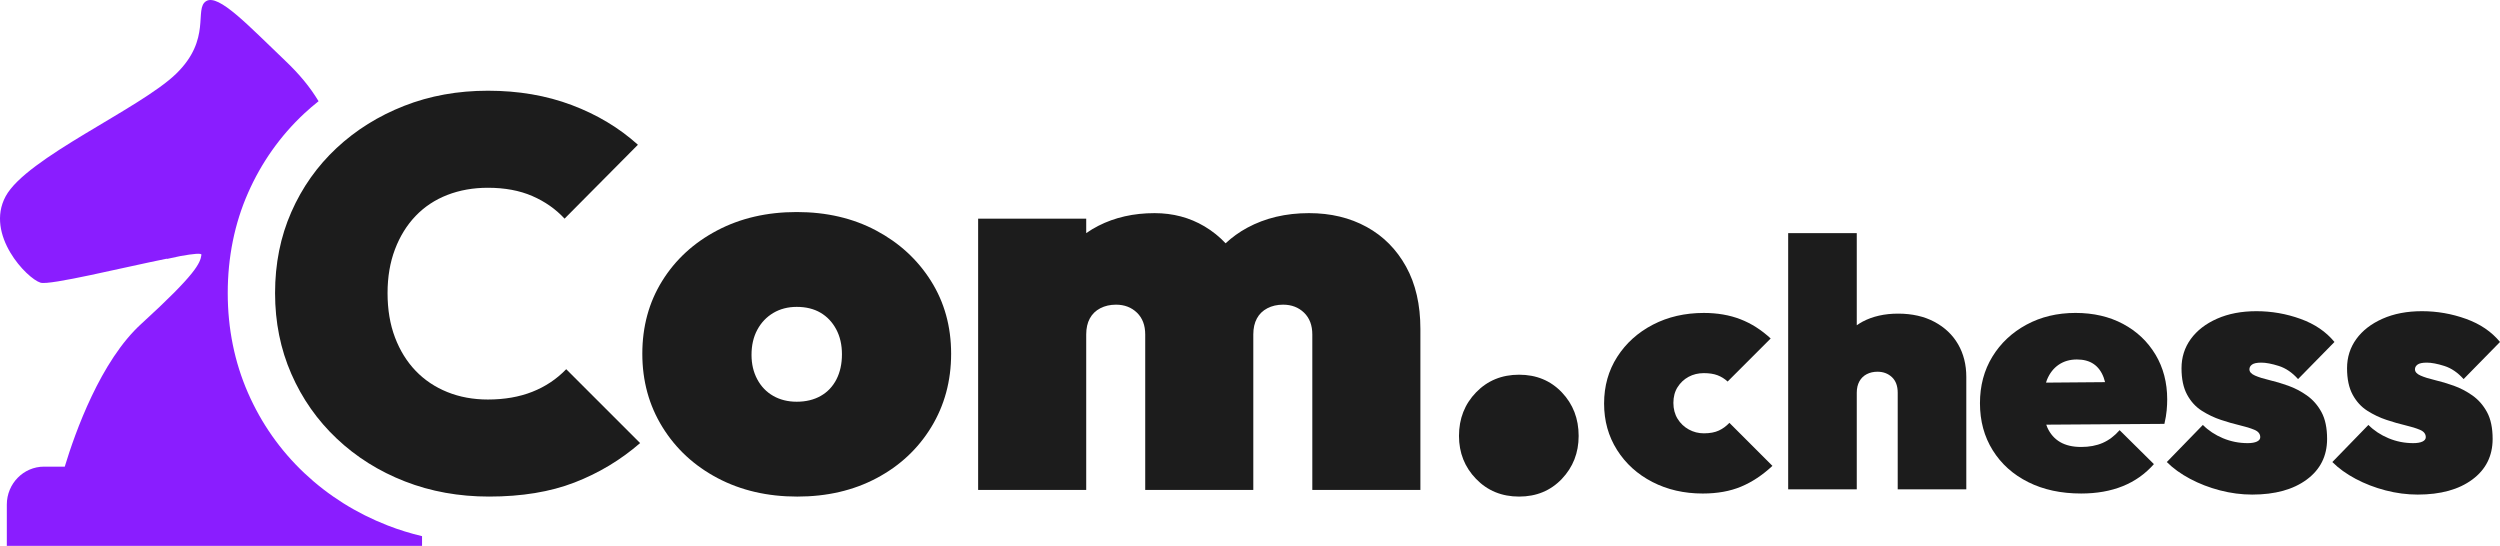 <?xml version="1.0" encoding="UTF-8"?><svg id="Layer_1" xmlns="http://www.w3.org/2000/svg" viewBox="0 0 422.664 92.292"><g><path d="M290.604,72.787c-.671,.316-1.519,.473-2.544,.473-.908,0-1.756-.216-2.544-.65-.79-.433-1.421-1.036-1.894-1.804-.474-.77-.71-1.666-.71-2.692s.236-1.913,.71-2.663c.473-.749,1.094-1.331,1.864-1.746,.769-.414,1.627-.621,2.574-.621,.907,0,1.676,.118,2.307,.355,.631,.237,1.203,.592,1.716,1.065l7.278-7.278c-1.578-1.459-3.284-2.544-5.118-3.254s-3.896-1.065-6.183-1.065c-3.195,0-6.065,.661-8.609,1.982-2.544,1.323-4.556,3.136-6.035,5.444-1.48,2.308-2.219,4.94-2.219,7.899,0,2.92,.729,5.532,2.19,7.84,1.459,2.307,3.451,4.112,5.976,5.413,2.524,1.303,5.364,1.953,8.52,1.953,2.445,0,4.594-.384,6.45-1.154,1.853-.77,3.628-1.943,5.325-3.52l-7.278-7.278c-.513,.552-1.105,.987-1.775,1.302Z" fill="#1c1c1c"/><path d="M327.051,54.415c-1.737-.926-3.787-1.39-6.154-1.39-2.288,0-4.29,.453-6.006,1.36-.344,.182-.662,.392-.976,.606v-15.575h-11.597v43.311h11.597v-16.33c0-.749,.148-1.391,.444-1.923s.71-.937,1.242-1.213,1.134-.414,1.804-.414c.986,0,1.805,.306,2.456,.917,.651,.612,.976,1.489,.976,2.633v16.33h11.597v-18.993c0-2.09-.464-3.934-1.391-5.532s-2.258-2.859-3.993-3.786Z" fill="#1c1c1c"/><path d="M364.415,59.947c-1.323-2.209-3.146-3.934-5.473-5.178-2.328-1.242-5.009-1.864-8.046-1.864-3.077,0-5.839,.661-8.284,1.982-2.446,1.323-4.369,3.127-5.769,5.414-1.4,2.288-2.1,4.911-2.1,7.87,0,2.998,.72,5.65,2.16,7.958,1.439,2.308,3.441,4.103,6.006,5.384,2.563,1.282,5.541,1.923,8.934,1.923,2.642,0,4.989-.414,7.041-1.243,2.051-.828,3.807-2.07,5.266-3.727l-5.798-5.74c-.868,.987-1.824,1.706-2.87,2.16s-2.258,.68-3.638,.68c-1.42,0-2.604-.276-3.55-.828s-1.667-1.37-2.16-2.456c-.07-.153-.123-.323-.182-.486l19.974-.134c.197-.868,.326-1.628,.384-2.278,.06-.651,.089-1.272,.089-1.864,0-2.84-.661-5.364-1.982-7.574Zm-16.36,1.716c.867-.592,1.893-.888,3.076-.888,1.143,0,2.091,.257,2.84,.77,.749,.513,1.311,1.272,1.686,2.278,.091,.244,.17,.507,.239,.785l-9.988,.081c.054-.161,.102-.329,.164-.482,.453-1.104,1.114-1.952,1.982-2.544Z" fill="#1c1c1c"/><path d="M390.033,66.87c-1.006-.71-2.062-1.262-3.166-1.656-1.105-.394-2.16-.71-3.166-.946-1.006-.237-1.824-.493-2.455-.77-.632-.276-.947-.63-.947-1.065,0-.315,.148-.581,.444-.798,.296-.216,.819-.326,1.568-.326,.789,0,1.775,.188,2.958,.562,1.184,.376,2.268,1.115,3.254,2.219l6.154-6.272c-1.42-1.735-3.334-3.037-5.739-3.905-2.407-.867-4.892-1.302-7.456-1.302-2.525,0-4.743,.425-6.656,1.273-1.914,.848-3.393,1.992-4.438,3.431-1.045,1.441-1.568,3.087-1.568,4.941,0,1.815,.315,3.304,.946,4.467,.63,1.164,1.459,2.071,2.485,2.722,1.025,.651,2.1,1.164,3.224,1.538,1.124,.376,2.19,.681,3.195,.917s1.834,.494,2.485,.769c.651,.277,.976,.691,.976,1.243,0,.316-.187,.562-.562,.74-.375,.177-.897,.266-1.568,.266-1.459,0-2.85-.276-4.171-.829-1.322-.552-2.456-1.301-3.402-2.248l-6.095,6.272c1.065,1.065,2.376,2.012,3.935,2.84,1.557,.828,3.244,1.48,5.058,1.953,1.814,.473,3.629,.71,5.444,.71,3.865,0,6.942-.849,9.23-2.545,2.288-1.695,3.432-3.983,3.432-6.863,0-1.854-.316-3.363-.946-4.527-.632-1.163-1.45-2.1-2.456-2.81Z" fill="#1c1c1c"/><path d="M418.019,66.87c-1.006-.71-2.062-1.262-3.166-1.656-1.105-.394-2.16-.71-3.166-.946-1.006-.237-1.824-.493-2.455-.77-.632-.276-.947-.63-.947-1.065,0-.315,.148-.581,.444-.798,.296-.216,.819-.326,1.568-.326,.789,0,1.775,.188,2.958,.562,1.184,.376,2.268,1.115,3.254,2.219l6.154-6.272c-1.42-1.735-3.334-3.037-5.739-3.905-2.407-.867-4.892-1.302-7.456-1.302-2.525,0-4.743,.425-6.656,1.273-1.914,.848-3.393,1.992-4.438,3.431-1.045,1.441-1.568,3.087-1.568,4.941,0,1.815,.315,3.304,.946,4.467,.63,1.164,1.459,2.071,2.485,2.722,1.025,.651,2.1,1.164,3.224,1.538,1.124,.376,2.19,.681,3.195,.917s1.834,.494,2.485,.769c.651,.277,.976,.691,.976,1.243,0,.316-.187,.562-.562,.74-.375,.177-.897,.266-1.568,.266-1.459,0-2.85-.276-4.171-.829-1.322-.552-2.456-1.301-3.402-2.248l-6.095,6.272c1.065,1.065,2.376,2.012,3.935,2.84,1.557,.828,3.244,1.48,5.058,1.953,1.814,.473,3.629,.71,5.444,.71,3.865,0,6.942-.849,9.23-2.545,2.288-1.695,3.432-3.983,3.432-6.863,0-1.854-.316-3.363-.946-4.527-.632-1.163-1.45-2.1-2.456-2.81Z" fill="#1c1c1c"/></g><g><path d="M148.123,38.971c-3.916-2.082-8.391-3.123-13.425-3.123s-9.526,1.041-13.472,3.123c-3.948,2.083-7.039,4.927-9.276,8.531-2.238,3.605-3.356,7.708-3.356,12.306s1.133,8.733,3.403,12.399c2.268,3.668,5.375,6.542,9.323,8.624,3.946,2.082,8.437,3.123,13.471,3.123s9.509-1.041,13.425-3.123,6.992-4.955,9.23-8.624c2.237-3.666,3.356-7.799,3.356-12.399s-1.135-8.701-3.403-12.306c-2.269-3.604-5.36-6.447-9.276-8.531Zm-6.712,25.171c-.622,1.212-1.508,2.144-2.657,2.797-1.151,.652-2.502,.979-4.055,.979-1.492,0-2.813-.327-3.962-.979-1.151-.652-2.051-1.584-2.703-2.797-.653-1.212-.979-2.594-.979-4.149,0-1.615,.326-3.029,.979-4.242,.652-1.212,1.553-2.159,2.703-2.844,1.149-.683,2.471-1.025,3.962-1.025,1.553,0,2.89,.326,4.009,.979,1.119,.652,2.005,1.585,2.657,2.796,.652,1.212,.979,2.627,.979,4.242s-.311,3.03-.932,4.242Z" fill="#1c1c1c"/><path d="M231.048,38.365c-2.829-1.553-6.076-2.331-9.742-2.331-3.916,0-7.397,.825-10.442,2.471-1.354,.733-2.569,1.614-3.659,2.629-1.046-1.114-2.232-2.071-3.567-2.862-2.517-1.491-5.33-2.237-8.437-2.237-3.543,0-6.712,.715-9.509,2.144-.723,.37-1.405,.782-2.051,1.235v-2.447h-18.273v45.868h18.273v-26.291c0-1.056,.201-1.957,.606-2.703,.404-.746,.993-1.32,1.771-1.725,.777-.404,1.662-.606,2.657-.606,1.429,0,2.61,.452,3.543,1.352,.932,.902,1.398,2.13,1.398,3.682v26.291h18.273v-26.291c0-1.056,.201-1.957,.606-2.703,.403-.746,.993-1.32,1.771-1.725,.776-.404,1.663-.606,2.658-.606,1.428,0,2.61,.452,3.543,1.352,.931,.902,1.398,2.13,1.398,3.682v26.291h18.273v-27.223c0-4.102-.808-7.613-2.423-10.535-1.618-2.921-3.84-5.158-6.667-6.712Z" fill="#1c1c1c"/><path d="M256.826,63.35c-2.922,0-5.346,.995-7.271,2.983-1.927,1.99-2.89,4.445-2.89,7.366,0,2.859,.963,5.283,2.89,7.271,1.925,1.989,4.349,2.984,7.271,2.984s5.328-.995,7.225-2.984c1.895-1.989,2.844-4.412,2.844-7.271,0-2.921-.949-5.376-2.844-7.366-1.897-1.988-4.305-2.983-7.225-2.983Z" fill="#1c1c1c"/><path d="M89.995,66.24c-2.207,.871-4.708,1.305-7.505,1.305-2.487,0-4.771-.419-6.852-1.259-2.083-.839-3.869-2.035-5.361-3.589-1.491-1.553-2.657-3.433-3.496-5.641-.839-2.205-1.259-4.708-1.259-7.505,0-2.734,.42-5.205,1.259-7.412,.839-2.205,2.005-4.086,3.496-5.64,1.492-1.553,3.278-2.734,5.361-3.543,2.082-.807,4.366-1.212,6.852-1.212,2.858,0,5.361,.466,7.505,1.398,2.144,.932,3.962,2.207,5.454,3.823l12.399-12.493c-3.17-2.858-6.899-5.096-11.187-6.712-4.289-1.616-9.012-2.424-14.171-2.424-5.097,0-9.821,.855-14.171,2.564-4.351,1.71-8.157,4.087-11.42,7.132-3.263,3.046-5.812,6.651-7.645,10.815-1.834,4.165-2.75,8.733-2.75,13.704,0,4.911,.916,9.463,2.75,13.658,1.832,4.195,4.396,7.847,7.692,10.954,3.294,3.109,7.132,5.517,11.514,7.225,4.382,1.709,9.12,2.564,14.217,2.564,5.531,0,10.348-.792,14.45-2.378,4.102-1.585,7.799-3.806,11.094-6.666l-12.493-12.492c-1.617,1.678-3.528,2.953-5.733,3.822Z" fill="#1c1c1c"/></g><path d="M65.552,88.842c-5.324-2.075-10.068-5.057-14.099-8.861-4.064-3.832-7.272-8.398-9.531-13.568-2.269-5.188-3.419-10.862-3.419-16.86,0-6.067,1.153-11.763,3.429-16.929,2.262-5.14,5.461-9.662,9.507-13.438,.777-.725,1.589-1.411,2.419-2.076-1.471-2.433-3.221-4.553-5.706-6.916C42.053,4.392,36.953-1.108,34.853,.193c-2.1,1.3,1,6.4-5.1,12.3C23.653,18.392,4.453,26.693,.953,33.193s3.6,13.9,5.9,14.6c1.578,.48,13.929-2.568,21.436-4.079l-.136,.079c.846-.193,1.639-.363,2.354-.503,2.206-.394,3.618-.534,3.546-.198-.2,1.4-.9,3.2-10.1,11.6-6.936,6.265-11.256,18.423-13.005,24.2h-3.495c-3.5,0-6.3,2.9-6.3,6.4v7H71.353v-1.646c-1.987-.475-3.924-1.072-5.8-1.804Z" fill="#8a1dff"/></svg>